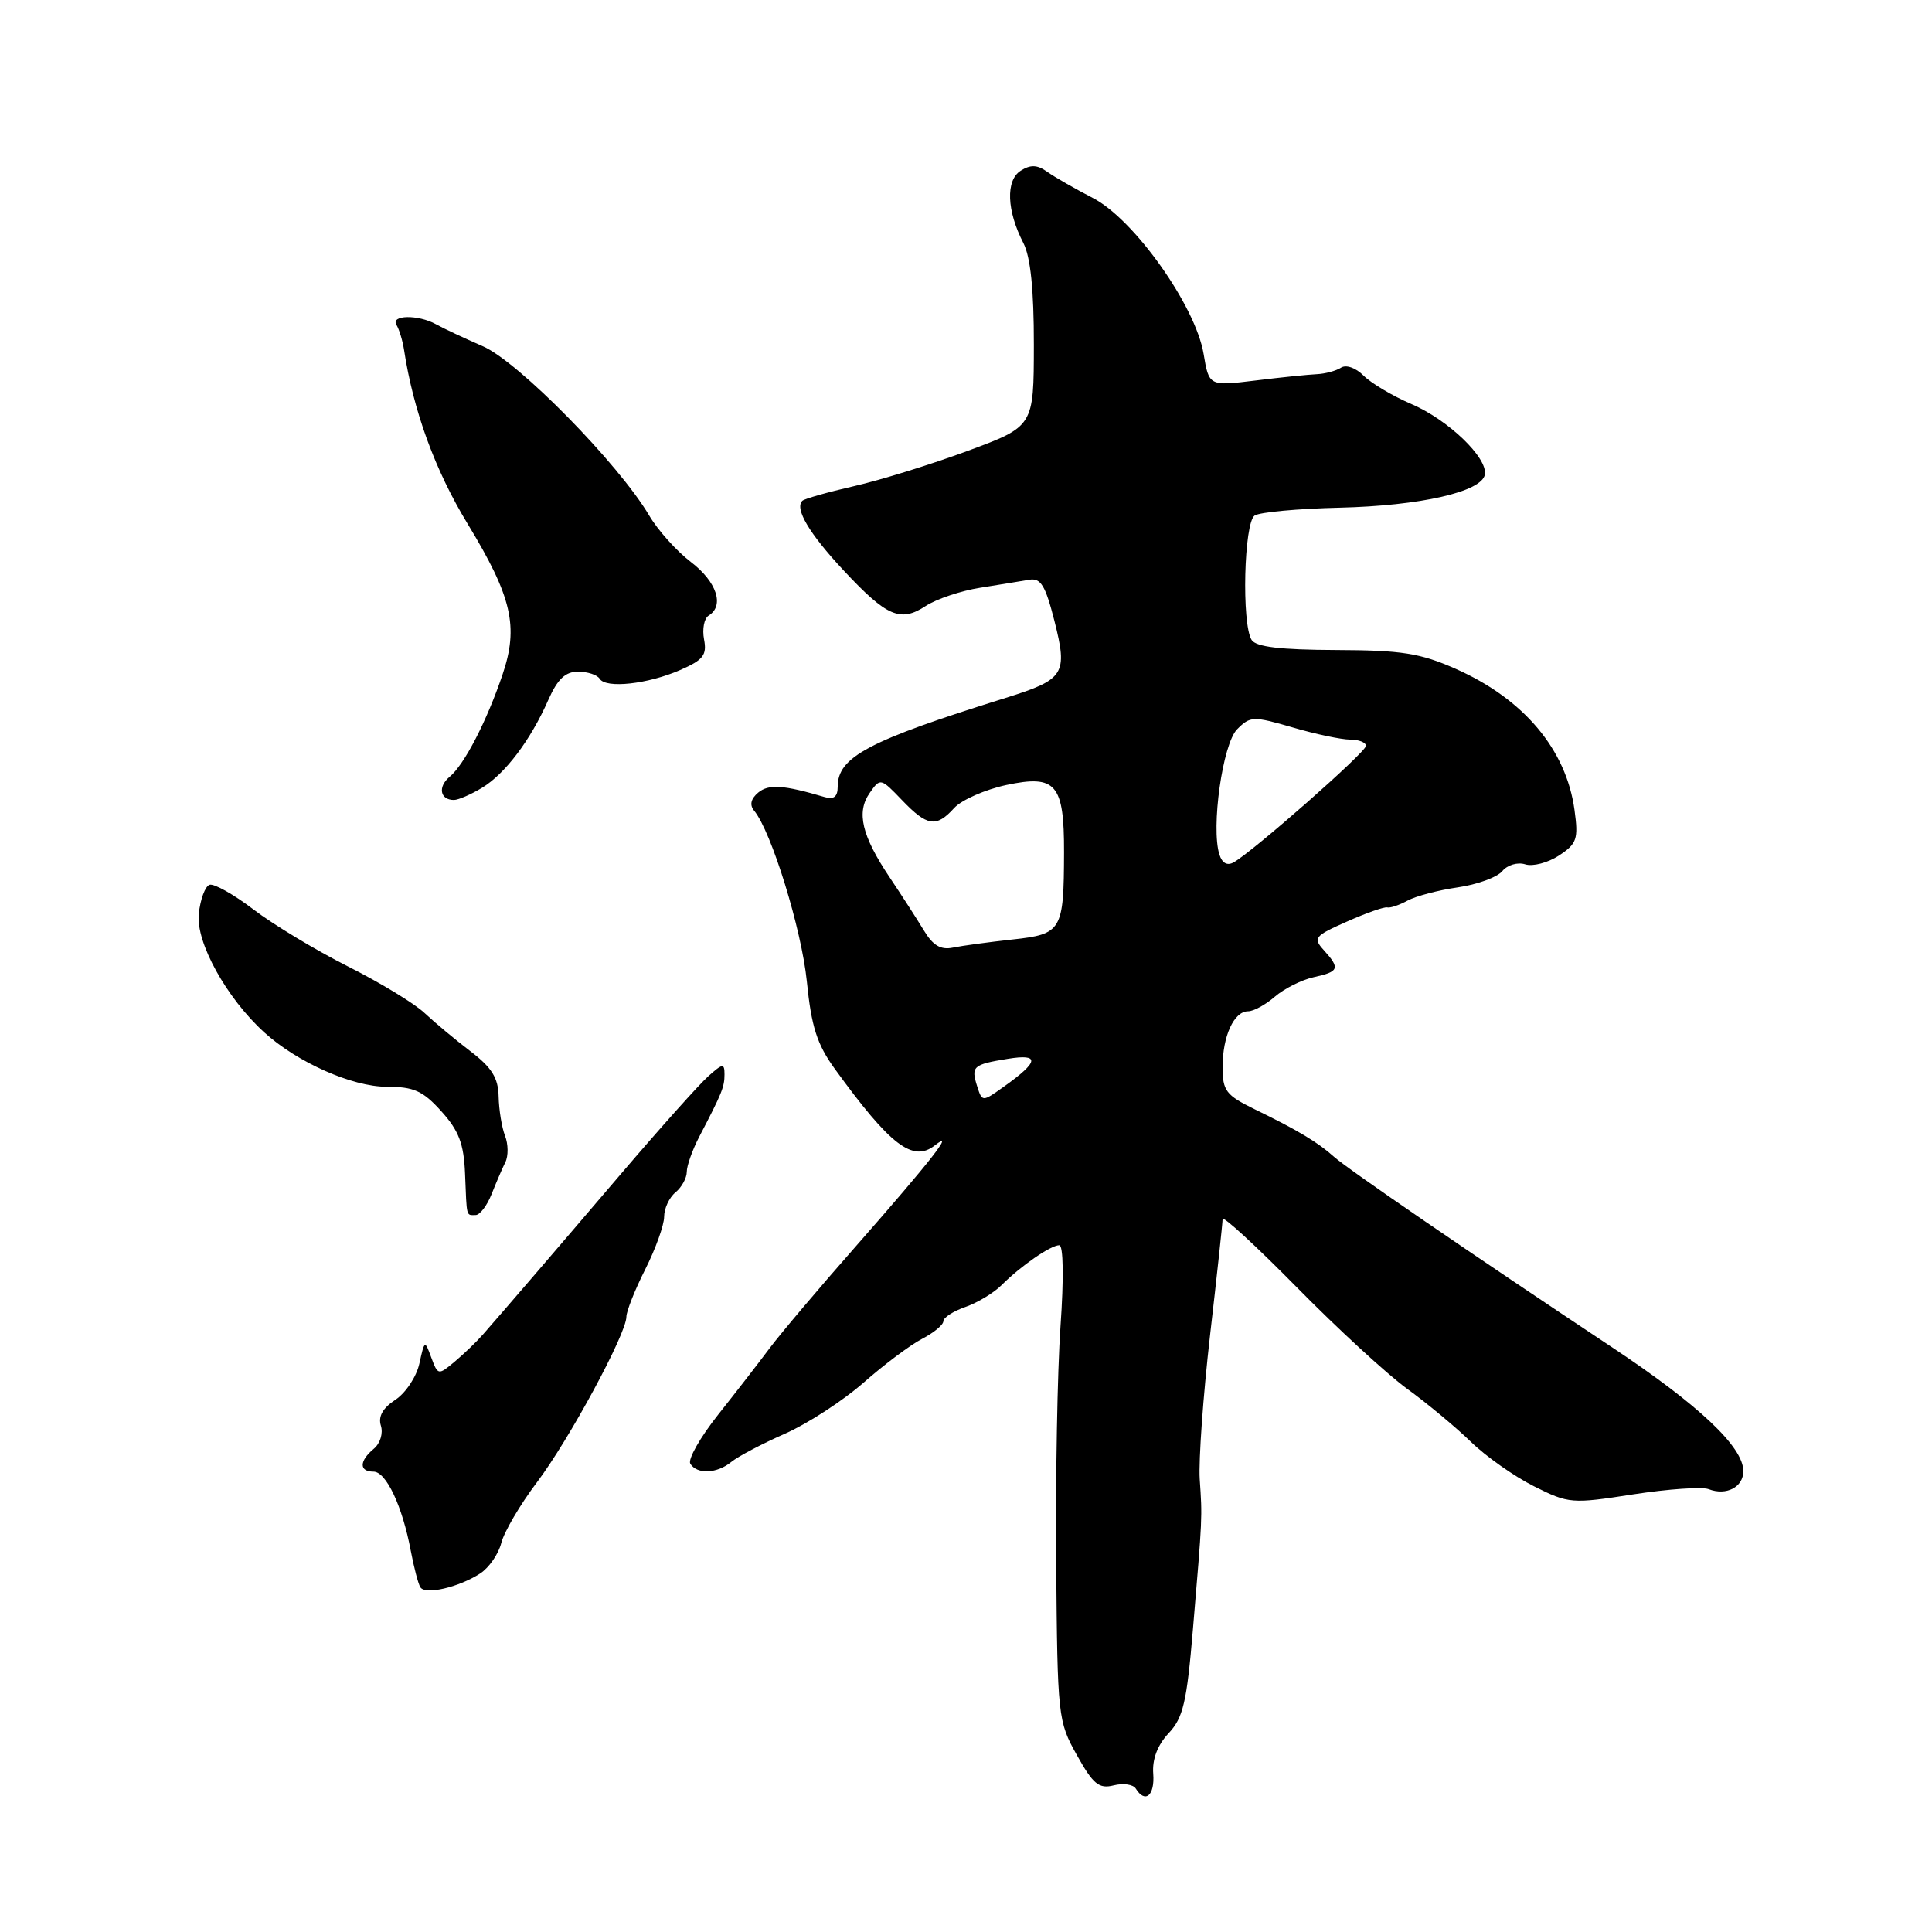 <?xml version="1.0" encoding="UTF-8" standalone="no"?>
<!DOCTYPE svg PUBLIC "-//W3C//DTD SVG 1.1//EN" "http://www.w3.org/Graphics/SVG/1.1/DTD/svg11.dtd" >
<svg xmlns="http://www.w3.org/2000/svg" xmlns:xlink="http://www.w3.org/1999/xlink" version="1.1" viewBox="0 0 256 256">
 <g >
 <path fill="currentColor"
d=" M 152.81 235.04 C 152.66 233.11 153.37 231.24 154.85 229.66 C 156.78 227.61 157.26 225.55 158.07 215.87 C 159.34 200.83 159.32 201.18 158.97 196.00 C 158.81 193.53 159.42 184.97 160.33 177.00 C 161.25 169.03 162.00 162.07 162.00 161.54 C 162.00 161.02 166.41 165.07 171.80 170.54 C 177.19 176.02 183.77 182.07 186.42 184.00 C 189.08 185.93 192.88 189.09 194.88 191.03 C 196.87 192.97 200.64 195.63 203.26 196.94 C 207.87 199.25 208.25 199.28 216.41 198.01 C 221.02 197.30 225.52 196.99 226.40 197.32 C 228.75 198.23 231.00 197.05 231.00 194.93 C 231.00 191.72 225.11 186.17 213.60 178.52 C 194.96 166.14 178.59 154.92 176.74 153.26 C 174.63 151.36 171.93 149.74 166.25 146.98 C 162.45 145.12 162.00 144.54 162.00 141.39 C 162.00 137.29 163.51 134.00 165.38 134.00 C 166.10 134.00 167.70 133.13 168.93 132.06 C 170.16 131.00 172.48 129.83 174.08 129.48 C 177.44 128.75 177.60 128.32 175.42 125.91 C 173.95 124.29 174.16 124.02 178.49 122.11 C 181.05 120.97 183.45 120.13 183.82 120.24 C 184.20 120.34 185.40 119.94 186.50 119.34 C 187.60 118.74 190.60 117.95 193.17 117.58 C 195.74 117.21 198.39 116.24 199.06 115.43 C 199.74 114.61 201.09 114.21 202.10 114.53 C 203.09 114.85 205.10 114.32 206.56 113.37 C 208.95 111.80 209.16 111.19 208.63 107.33 C 207.53 99.30 201.90 92.62 192.90 88.63 C 188.17 86.54 185.75 86.16 177.00 86.13 C 169.66 86.10 166.44 85.72 165.85 84.80 C 164.50 82.67 164.83 69.23 166.25 68.31 C 166.94 67.86 172.00 67.40 177.50 67.27 C 188.17 67.02 196.34 65.17 196.75 62.89 C 197.15 60.67 191.89 55.62 187.00 53.53 C 184.53 52.47 181.69 50.78 180.69 49.78 C 179.65 48.74 178.37 48.28 177.69 48.72 C 177.04 49.14 175.60 49.53 174.50 49.58 C 173.40 49.63 169.73 50.00 166.35 50.42 C 160.20 51.17 160.20 51.17 159.48 46.87 C 158.40 40.51 150.26 29.04 144.82 26.24 C 142.44 25.01 139.71 23.45 138.75 22.76 C 137.45 21.83 136.55 21.79 135.25 22.62 C 133.24 23.89 133.39 27.92 135.60 32.20 C 136.55 34.03 137.00 38.40 136.99 45.70 C 136.98 56.50 136.98 56.50 128.24 59.74 C 123.43 61.52 116.64 63.63 113.15 64.42 C 109.65 65.22 106.58 66.09 106.31 66.36 C 105.27 67.40 107.23 70.70 111.77 75.57 C 117.51 81.72 119.31 82.50 122.67 80.29 C 124.09 79.37 127.33 78.28 129.87 77.88 C 132.42 77.47 135.34 77.00 136.38 76.82 C 137.91 76.56 138.52 77.57 139.72 82.29 C 141.50 89.34 141.06 90.03 133.27 92.47 C 115.06 98.15 111.00 100.30 111.00 104.24 C 111.00 105.58 110.48 105.98 109.25 105.61 C 103.83 104.01 101.86 103.87 100.47 105.02 C 99.49 105.84 99.30 106.66 99.92 107.41 C 102.21 110.16 106.21 123.13 106.91 130.03 C 107.51 136.04 108.26 138.37 110.60 141.61 C 117.98 151.79 120.95 154.06 123.87 151.77 C 126.69 149.55 123.29 153.89 113.50 165.03 C 108.55 170.65 103.38 176.77 102.00 178.62 C 100.62 180.47 97.55 184.44 95.16 187.45 C 92.78 190.45 91.12 193.38 91.47 193.95 C 92.36 195.39 95.02 195.27 96.92 193.70 C 97.79 192.99 100.97 191.31 104.00 189.98 C 107.03 188.64 111.72 185.59 114.44 183.20 C 117.15 180.81 120.64 178.20 122.19 177.40 C 123.73 176.60 125.00 175.55 125.00 175.07 C 125.00 174.59 126.31 173.74 127.92 173.18 C 129.53 172.62 131.69 171.31 132.73 170.27 C 135.26 167.74 139.23 165.00 140.36 165.00 C 140.90 165.00 140.97 169.38 140.52 175.75 C 140.11 181.66 139.85 195.83 139.95 207.23 C 140.12 227.48 140.18 228.08 142.69 232.56 C 144.85 236.43 145.62 237.06 147.57 236.57 C 148.84 236.25 150.16 236.44 150.50 237.00 C 151.74 239.01 153.03 237.92 152.81 235.04 Z  M 63.63 208.49 C 64.80 207.73 66.05 205.92 66.42 204.46 C 66.79 202.99 68.91 199.38 71.14 196.42 C 75.41 190.77 83.00 176.73 83.00 174.48 C 83.00 173.76 84.12 170.92 85.50 168.19 C 86.88 165.45 88.00 162.32 88.00 161.23 C 88.00 160.14 88.67 158.68 89.50 158.00 C 90.33 157.32 91.00 156.09 91.00 155.28 C 91.00 154.47 91.74 152.39 92.64 150.65 C 95.68 144.82 96.00 144.03 96.00 142.36 C 96.00 140.87 95.76 140.90 93.86 142.60 C 92.68 143.64 87.49 149.45 82.32 155.50 C 72.96 166.47 66.84 173.58 64.00 176.82 C 63.17 177.77 61.50 179.38 60.27 180.41 C 58.07 182.25 58.03 182.24 57.15 179.89 C 56.29 177.55 56.26 177.56 55.57 180.68 C 55.19 182.42 53.75 184.59 52.39 185.48 C 50.71 186.58 50.09 187.70 50.47 188.91 C 50.79 189.93 50.38 191.27 49.52 191.98 C 47.59 193.59 47.57 195.00 49.49 195.00 C 51.17 195.00 53.32 199.57 54.43 205.49 C 54.85 207.69 55.41 209.86 55.70 210.32 C 56.34 211.36 60.77 210.34 63.63 208.49 Z  M 65.13 158.25 C 65.73 156.74 66.55 154.82 66.96 154.00 C 67.37 153.18 67.35 151.60 66.92 150.50 C 66.49 149.40 66.11 147.06 66.07 145.29 C 66.02 142.82 65.16 141.45 62.33 139.29 C 60.32 137.76 57.59 135.48 56.26 134.23 C 54.94 132.98 50.37 130.20 46.11 128.06 C 41.85 125.91 36.22 122.52 33.60 120.52 C 30.98 118.52 28.36 117.05 27.77 117.24 C 27.18 117.44 26.54 119.18 26.34 121.11 C 25.95 124.89 30.01 132.23 35.00 136.78 C 39.37 140.76 46.66 144.00 51.24 144.00 C 54.84 144.00 56.04 144.54 58.48 147.25 C 60.80 149.82 61.46 151.55 61.62 155.50 C 61.86 161.43 61.75 161.00 63.02 161.00 C 63.58 161.00 64.53 159.76 65.13 158.25 Z  M 63.85 104.40 C 66.92 102.55 70.29 98.10 72.65 92.75 C 73.87 89.99 74.91 89.00 76.59 89.00 C 77.85 89.00 79.14 89.42 79.46 89.94 C 80.28 91.26 85.82 90.66 90.13 88.78 C 93.18 87.45 93.69 86.81 93.29 84.72 C 93.03 83.35 93.30 81.93 93.91 81.56 C 96.02 80.25 94.97 77.08 91.55 74.47 C 89.66 73.03 87.17 70.26 86.03 68.32 C 81.97 61.45 68.71 47.95 64.00 45.89 C 61.52 44.81 58.72 43.50 57.76 42.96 C 55.41 41.66 51.71 41.72 52.54 43.06 C 52.89 43.64 53.34 45.10 53.53 46.31 C 54.77 54.44 57.65 62.33 61.97 69.42 C 67.84 79.09 68.75 83.02 66.58 89.41 C 64.48 95.60 61.52 101.33 59.58 102.93 C 57.98 104.26 58.31 106.00 60.15 106.00 C 60.72 106.00 62.39 105.28 63.85 104.40 Z  M 129.48 143.94 C 128.64 141.30 128.92 141.05 133.53 140.30 C 137.83 139.60 137.69 140.66 133.04 143.97 C 130.15 146.03 130.15 146.03 129.48 143.94 Z  M 122.40 123.26 C 121.48 121.74 119.45 118.59 117.88 116.25 C 114.18 110.72 113.45 107.62 115.24 105.07 C 116.64 103.06 116.70 103.08 119.52 106.02 C 122.86 109.51 124.06 109.69 126.44 107.06 C 127.41 106.00 130.51 104.63 133.33 104.02 C 139.93 102.61 141.01 103.87 140.99 112.94 C 140.96 123.33 140.70 123.78 134.15 124.49 C 131.04 124.83 127.50 125.31 126.28 125.56 C 124.65 125.90 123.62 125.29 122.40 123.26 Z  M 161.58 113.24 C 160.44 109.66 162.01 98.57 163.92 96.64 C 165.67 94.88 166.05 94.87 171.29 96.39 C 174.32 97.28 177.75 98.00 178.90 98.00 C 180.06 98.00 181.00 98.38 181.00 98.83 C 181.00 99.66 166.10 112.77 163.48 114.26 C 162.62 114.75 161.94 114.38 161.58 113.24 Z "/>
</g>
</svg>